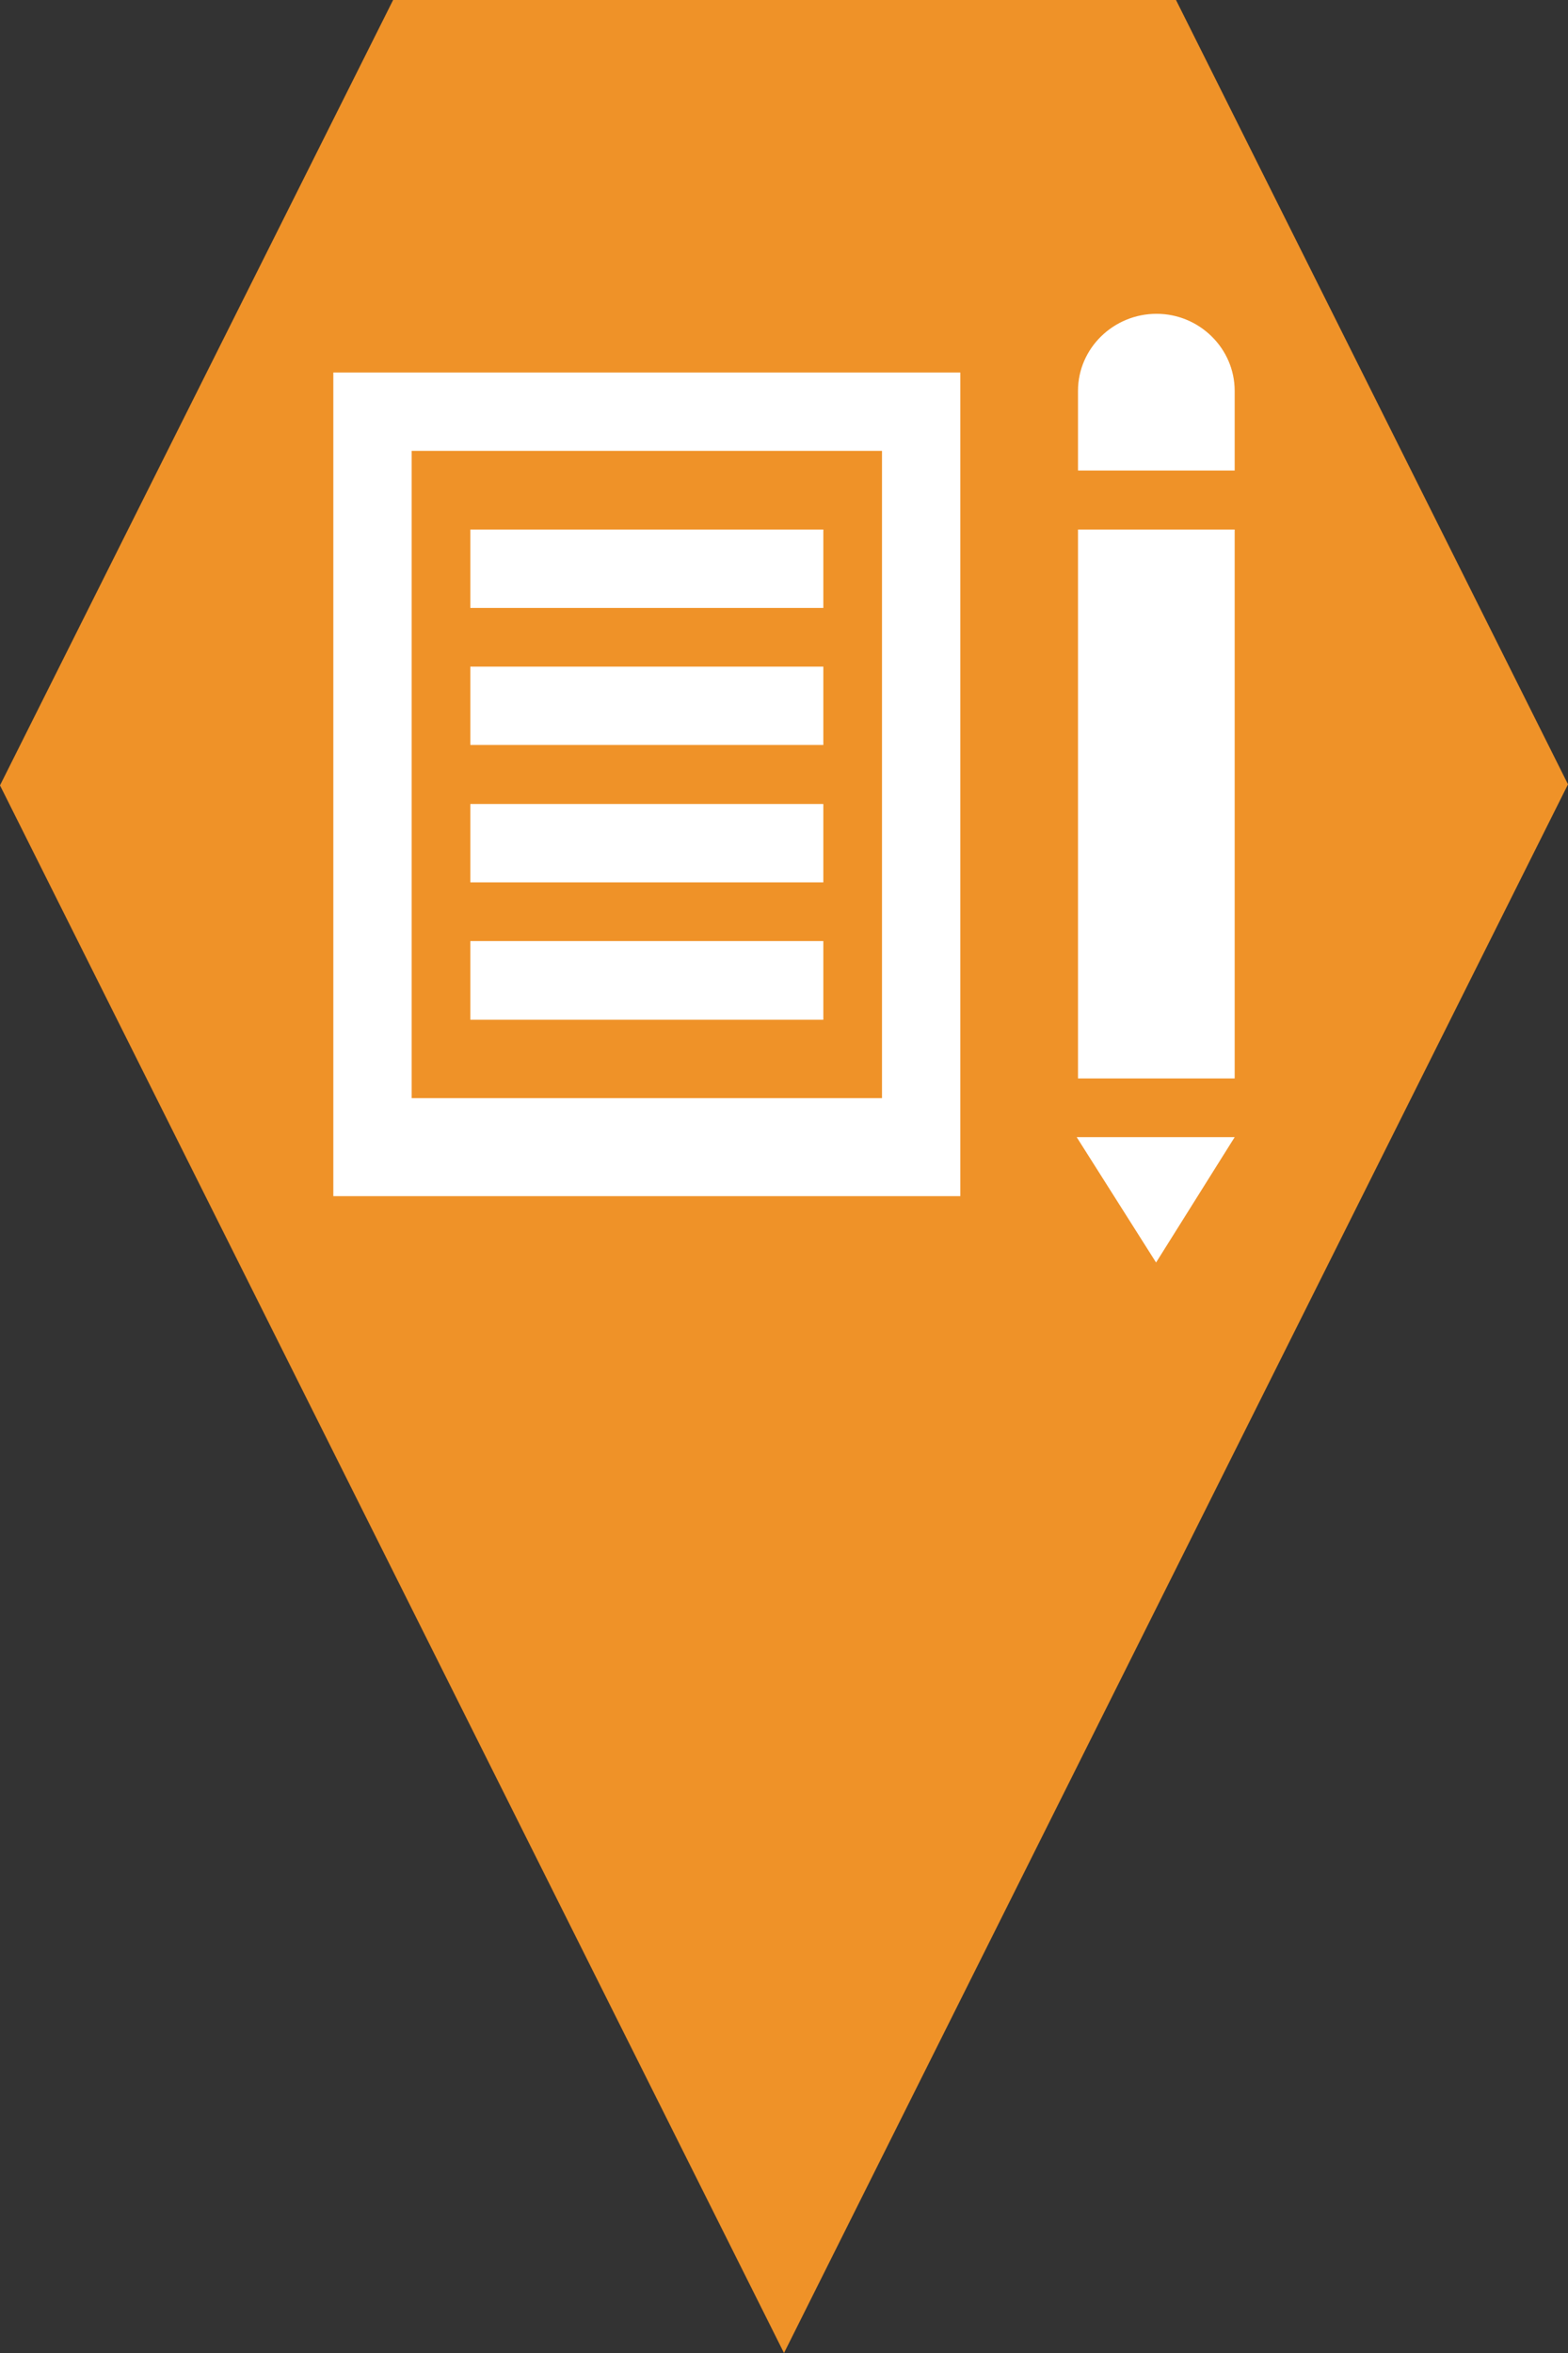 <?xml version="1.0" encoding="utf-8"?> <!DOCTYPE svg PUBLIC "-//W3C//DTD SVG 1.1//EN" "http://www.w3.org/Graphics/SVG/1.1/DTD/svg11.dtd"><svg version="1.1" id="marker-circle-blue" xmlns="http://www.w3.org/2000/svg" xmlns:xlink="http://www.w3.org/1999/xlink" x="0px"  y="0px" width="24px" height="36px" viewBox="0 0 24 36" enable-background="new 0 0 24 36" xml:space="preserve"><rect x="0" y="0" width="24" height="36" fill="#333333" stroke="none"/><polygon fill="#EF9228" points="12,36 24,12 18,0 6.017,0 0,12.016 "/><path fill="#ffffff" transform="translate(4.5 4.5)" d="M 9 2.398 L 9 12.301 L 1.801 12.301 L 1.801 2.398 L 9 2.398 M 10.199 1.199 L 0.602 1.199 L 0.602 13.801 L 10.199 13.801 Z M 2.699 3.602 L 8.102 3.602 L 8.102 4.801 L 2.699 4.801 Z M 2.699 5.699 L 8.102 5.699 L 8.102 6.898 L 2.699 6.898 Z M 2.699 7.801 L 8.102 7.801 L 8.102 9 L 2.699 9 Z M 2.699 9.898 L 8.102 9.898 L 8.102 11.102 L 2.699 11.102 Z M 12 3.602 L 14.398 3.602 L 14.398 12 L 12 12 Z M 13.203 0.301 C 12.543 0.301 12 0.828 12 1.48 L 12 2.699 L 14.398 2.699 L 14.398 1.48 C 14.398 0.828 13.855 0.301 13.203 0.301 Z M 11.98 12.898 L 13.195 14.816 L 14.398 12.898 Z M 11.98 12.898 "></path> </svg>